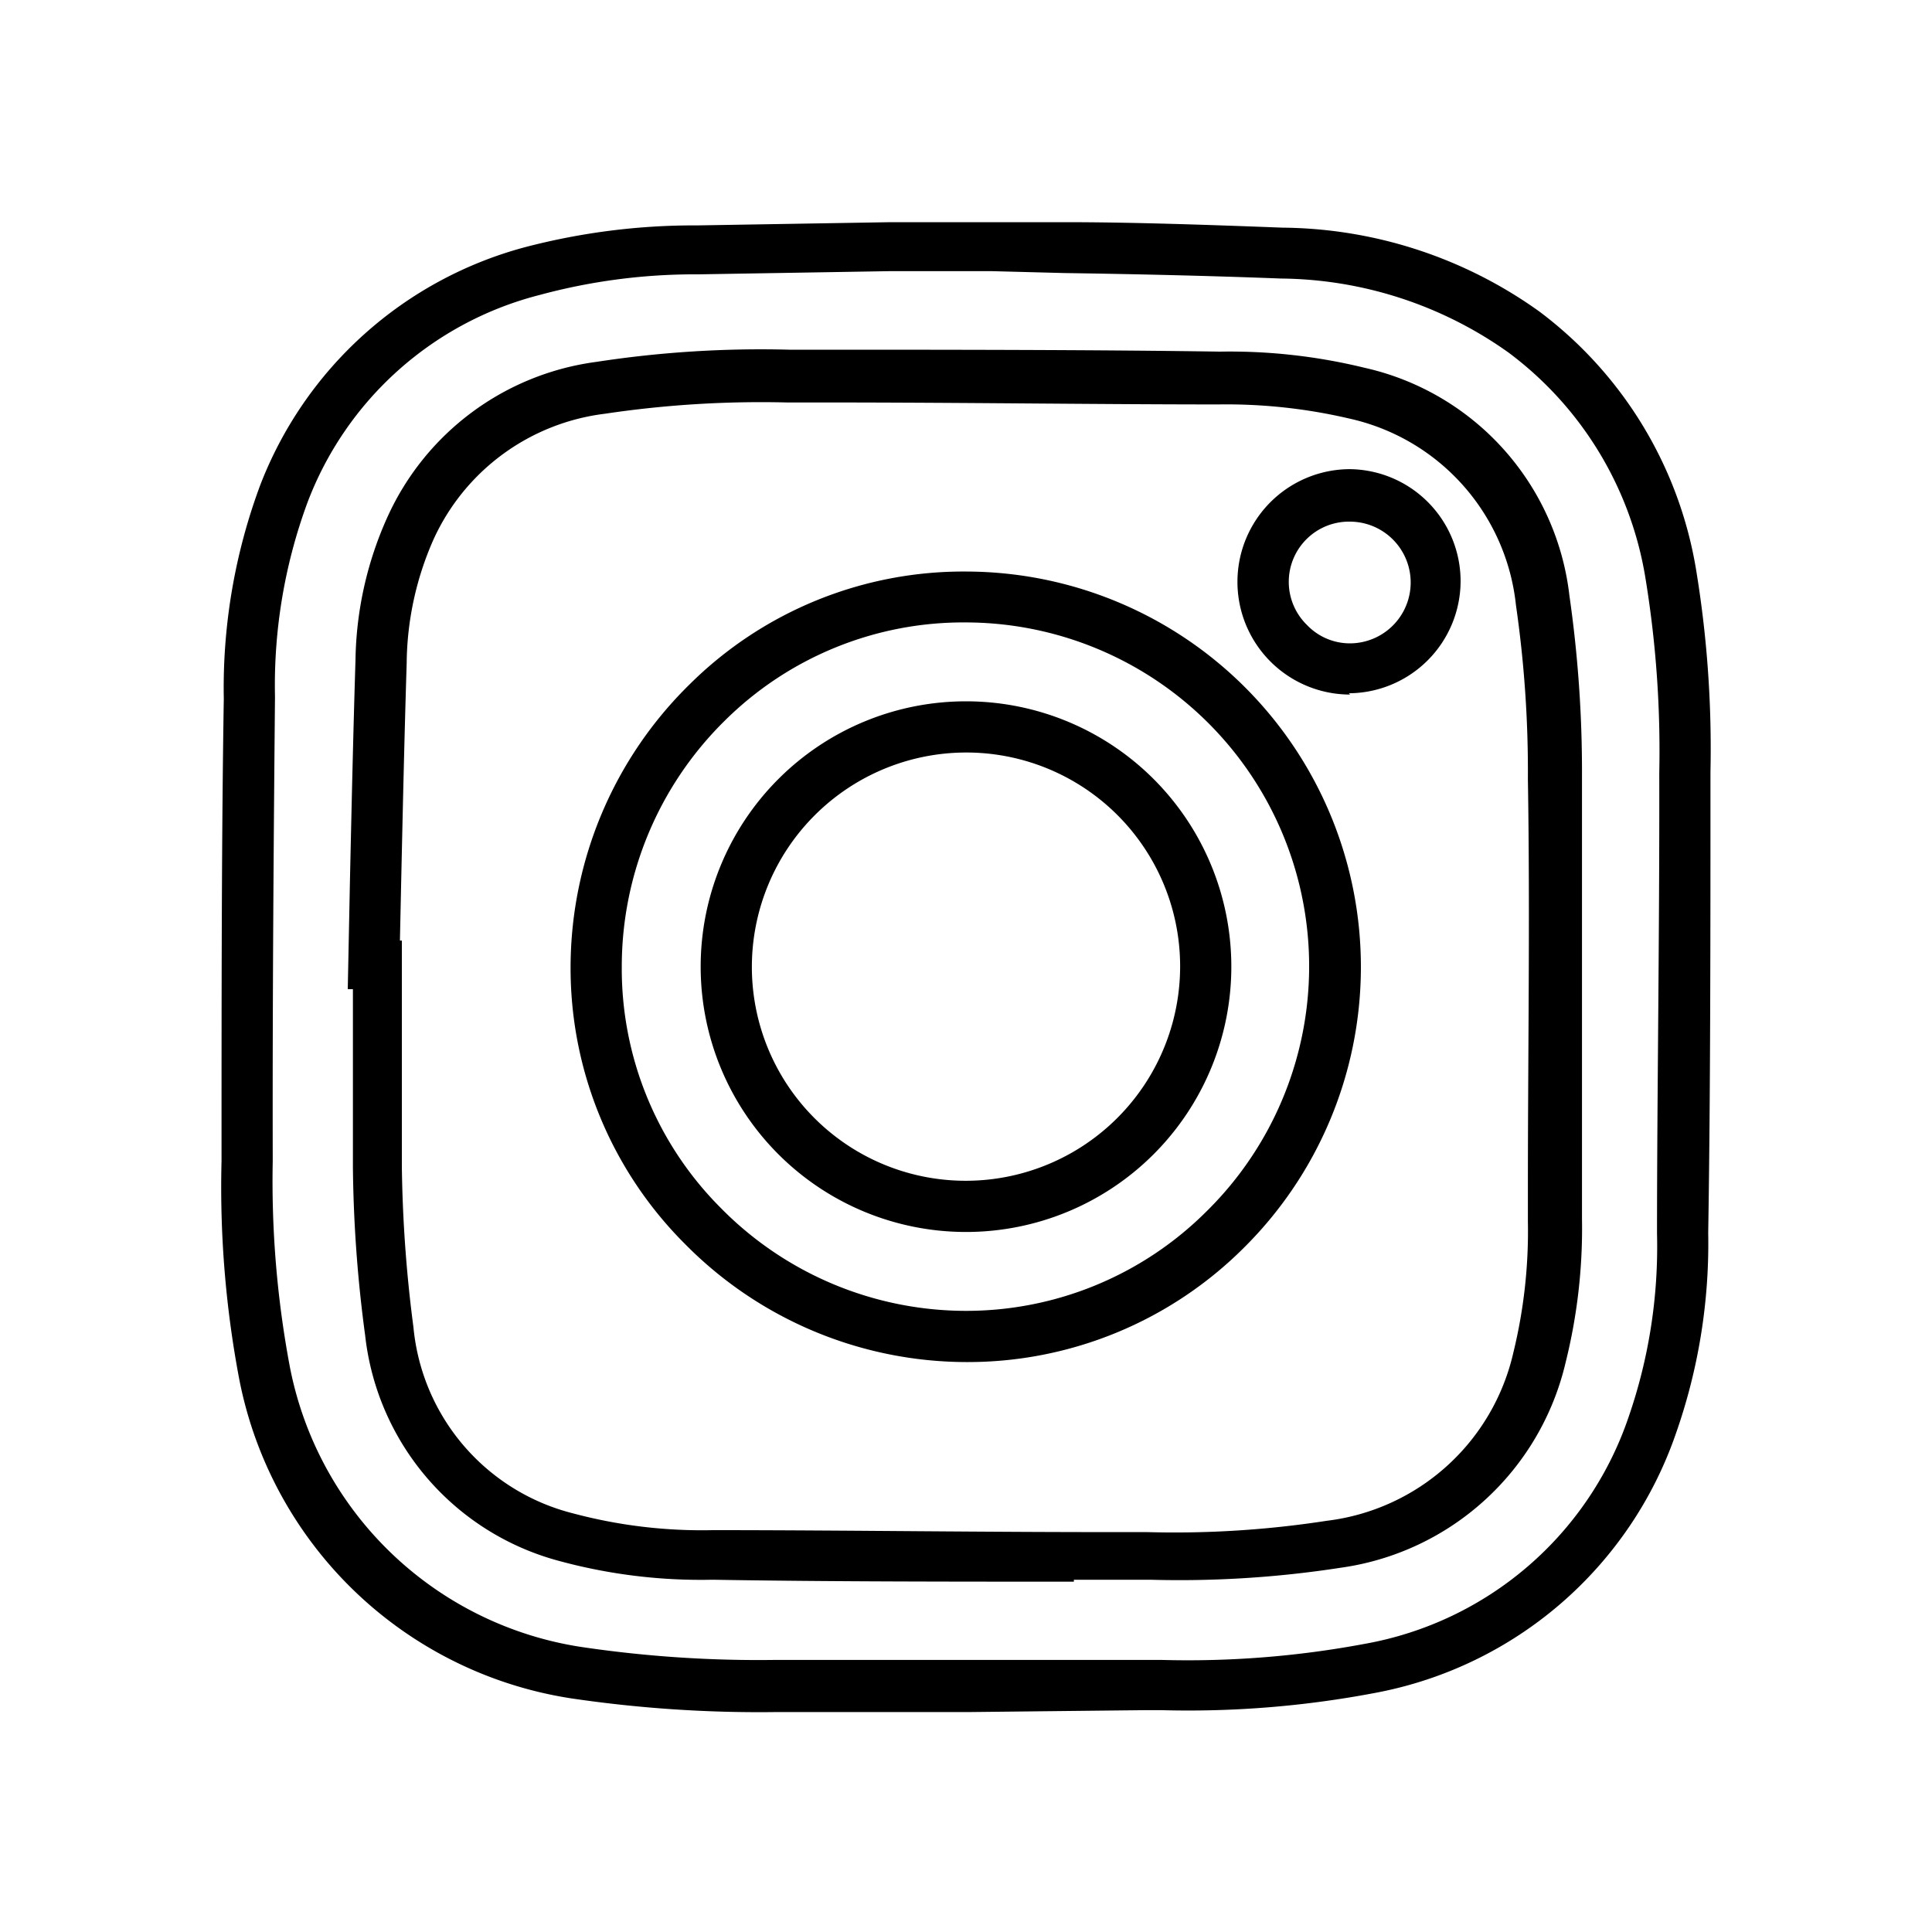 <svg xmlns="http://www.w3.org/2000/svg" viewBox="0 0 60 60">
  <g id="a17e272d-0b96-4a09-853d-214c008e99b9" data-name="Layer 1">
    <g>
      <path d="M30.06,53.17l-6,0a39.87,39.87,0,0,1-6.35-.43A12.43,12.43,0,0,1,7.42,42.78a32,32,0,0,1-.54-6.72c0-5,0-10.08.07-14.36a18.05,18.05,0,0,1,1.13-6.63,12.18,12.18,0,0,1,8.25-7.4A20.72,20.72,0,0,1,21.66,7l6-.1,3.12,0h0l2.29,0c2.07,0,4.41.08,6.76.17A13.89,13.89,0,0,1,47.8,9.67a12.58,12.58,0,0,1,4.87,8,34.13,34.13,0,0,1,.45,6.3c0,5,0,10.07-.07,14.32a17.81,17.81,0,0,1-1,6.22,12.26,12.26,0,0,1-9.32,8.06,31,31,0,0,1-6.68.54h-.46Zm.71-44.75-3.09,0-6,.1a18.43,18.43,0,0,0-4.92.64,10.48,10.48,0,0,0-7.22,6.47,16.41,16.41,0,0,0-1,6C8.5,26,8.46,31,8.47,36.06A31.13,31.13,0,0,0,9,42.44a10.9,10.9,0,0,0,9,8.7,37.45,37.45,0,0,0,6.1.41c3.84,0,7.71,0,11.49,0h.47a29.78,29.78,0,0,0,6.33-.5A10.62,10.62,0,0,0,50.58,44a16.19,16.19,0,0,0,.88-5.69c0-4.24.08-9.26.07-14.3a33.13,33.13,0,0,0-.42-6,10.92,10.92,0,0,0-4.26-7.06,12.37,12.37,0,0,0-7.07-2.3c-2.33-.09-4.66-.14-6.71-.17Zm2.58,40.7c-3.84,0-7.64,0-11.22-.06a16.8,16.8,0,0,1-4.79-.59,8.18,8.18,0,0,1-6-7,41.79,41.79,0,0,1-.38-5.22l0-.53c0-1.34,0-2.69,0-4,0-.32,0-.64,0-1H10.8l.07-3.47c.05-2.25.1-4.5.17-6.75a11.16,11.16,0,0,1,1-4.46,8.32,8.32,0,0,1,6.47-4.8,33.67,33.67,0,0,1,6-.38h.2c4.55,0,9.19,0,13.18.06a17.62,17.62,0,0,1,4.48.5,8.21,8.21,0,0,1,6.37,7.08,38.39,38.39,0,0,1,.39,5.62c0,4.26,0,8.59,0,12.77v.95a17.22,17.22,0,0,1-.51,4.48,8.36,8.36,0,0,1-7,6.37,32.71,32.71,0,0,1-5.9.37H33.35ZM12.42,29.21h.06V30c0,.58,0,1.17,0,1.75,0,1.29,0,2.63,0,3.94v.53a42.08,42.08,0,0,0,.36,5A6.6,6.6,0,0,0,17.8,47a15.52,15.52,0,0,0,4.34.52c4.18,0,8.67.07,13.16.06h.29a30.93,30.93,0,0,0,5.61-.35A6.78,6.78,0,0,0,47,42a15.86,15.86,0,0,0,.45-4.07v-1c0-4.18.07-8.5,0-12.74a36,36,0,0,0-.37-5.39A6.65,6.65,0,0,0,41.91,13a16.77,16.77,0,0,0-4.07-.44c-4,0-8.63-.07-13.17-.06h-.19a32.88,32.88,0,0,0-5.7.35,6.75,6.75,0,0,0-5.32,3.91,9.68,9.68,0,0,0-.83,3.83c-.07,2.25-.12,4.5-.17,6.75Z"/>
      <path d="M30,42.3H30a12.3,12.3,0,0,1-8.73-3.67A12.1,12.1,0,0,1,17.72,30a12.32,12.32,0,0,1,3.7-8.75,12.07,12.07,0,0,1,8.63-3.5,12.28,12.28,0,0,1,8.58,21A12.13,12.13,0,0,1,30,42.3ZM30,40.71H30a10.56,10.56,0,0,0,7.47-3.09A10.68,10.68,0,0,0,30,19.33a10.52,10.52,0,0,0-7.49,3.05A10.71,10.71,0,0,0,19.31,30a10.51,10.51,0,0,0,3.07,7.51A10.69,10.69,0,0,0,30,40.71Zm0-2.45a8.24,8.24,0,1,1,0-16.48h0a8.24,8.24,0,1,1,0,16.48Zm0-14.89h0A6.66,6.66,0,0,0,23.35,30,6.64,6.64,0,0,0,30,36.67h0A6.66,6.66,0,0,0,36.65,30,6.64,6.64,0,0,0,30,23.37Z"/>
      <path d="M41.93,21.57a3.48,3.48,0,0,1,0-7h0a3.48,3.48,0,0,1,3.43,3.5h0a3.49,3.49,0,0,1-3.47,3.46Zm0-5.37a1.87,1.87,0,0,0-1.34,3.21,1.84,1.84,0,0,0,1.33.57h0a1.89,1.89,0,0,0,0-3.78Z"/>
    </g>
  </g>
</svg>
